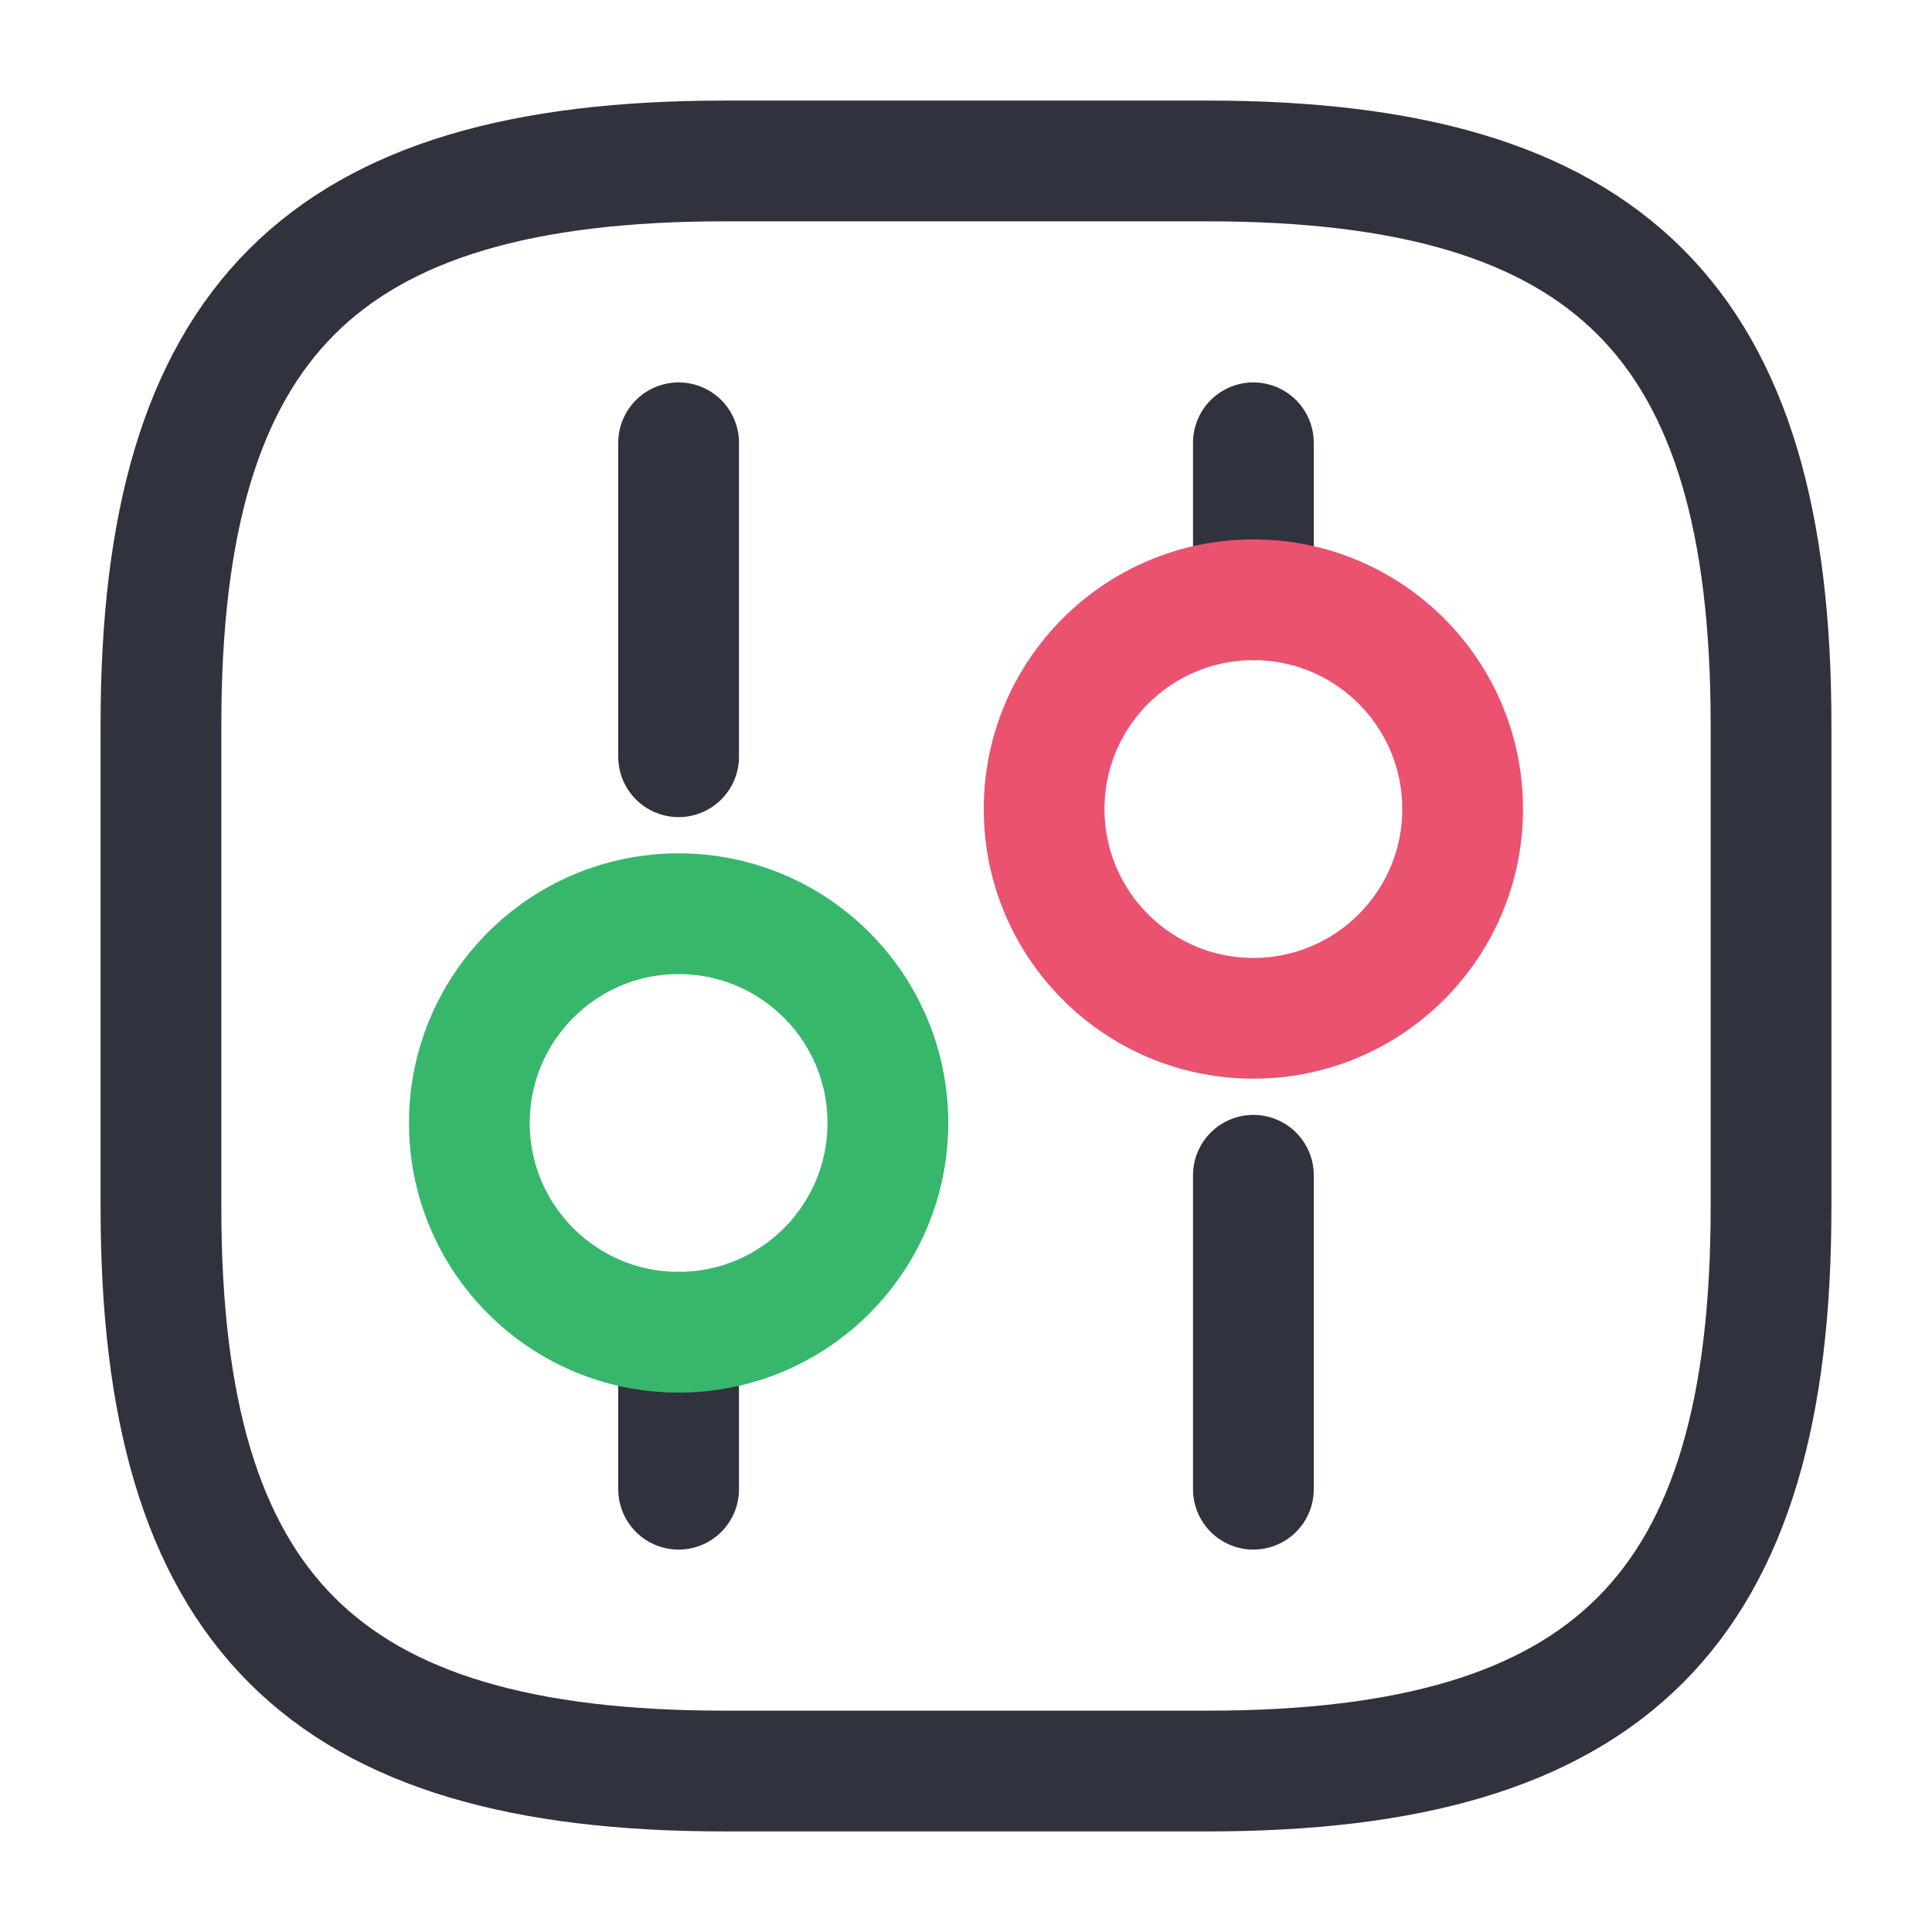 <svg width="16" height="16" viewBox="0 0 16 16" fill="none" xmlns="http://www.w3.org/2000/svg">
<path d="M6 14.667H10C13.333 14.667 14.667 13.333 14.667 10V6C14.667 2.667 13.333 1.333 10 1.333H6C2.667 1.333 1.333 2.667 1.333 6V10C1.333 13.333 2.667 14.667 6 14.667Z" stroke="#30323D" stroke-linecap="round" stroke-linejoin="round"/>
<path d="M10.38 12.333V9.733" stroke="#30323D" stroke-miterlimit="10" stroke-linecap="round" stroke-linejoin="round"/>
<path d="M10.38 4.967V3.667" stroke="#30323D" stroke-miterlimit="10" stroke-linecap="round" stroke-linejoin="round"/>
<path d="M10.38 8.433C11.337 8.433 12.113 7.657 12.113 6.7C12.113 5.743 11.337 4.967 10.38 4.967C9.423 4.967 8.647 5.743 8.647 6.7C8.647 7.657 9.423 8.433 10.38 8.433Z" stroke="#EA526F" stroke-miterlimit="10" stroke-linecap="round" stroke-linejoin="round"/>
<path d="M5.62 12.333V11.033" stroke="#30323D" stroke-miterlimit="10" stroke-linecap="round" stroke-linejoin="round"/>
<path d="M5.62 6.267V3.667" stroke="#30323D" stroke-miterlimit="10" stroke-linecap="round" stroke-linejoin="round"/>
<path d="M5.62 11.033C6.577 11.033 7.353 10.257 7.353 9.3C7.353 8.343 6.577 7.567 5.62 7.567C4.663 7.567 3.887 8.343 3.887 9.3C3.887 10.257 4.663 11.033 5.62 11.033Z" stroke="#37B76C" stroke-miterlimit="10" stroke-linecap="round" stroke-linejoin="round"/>
</svg>
